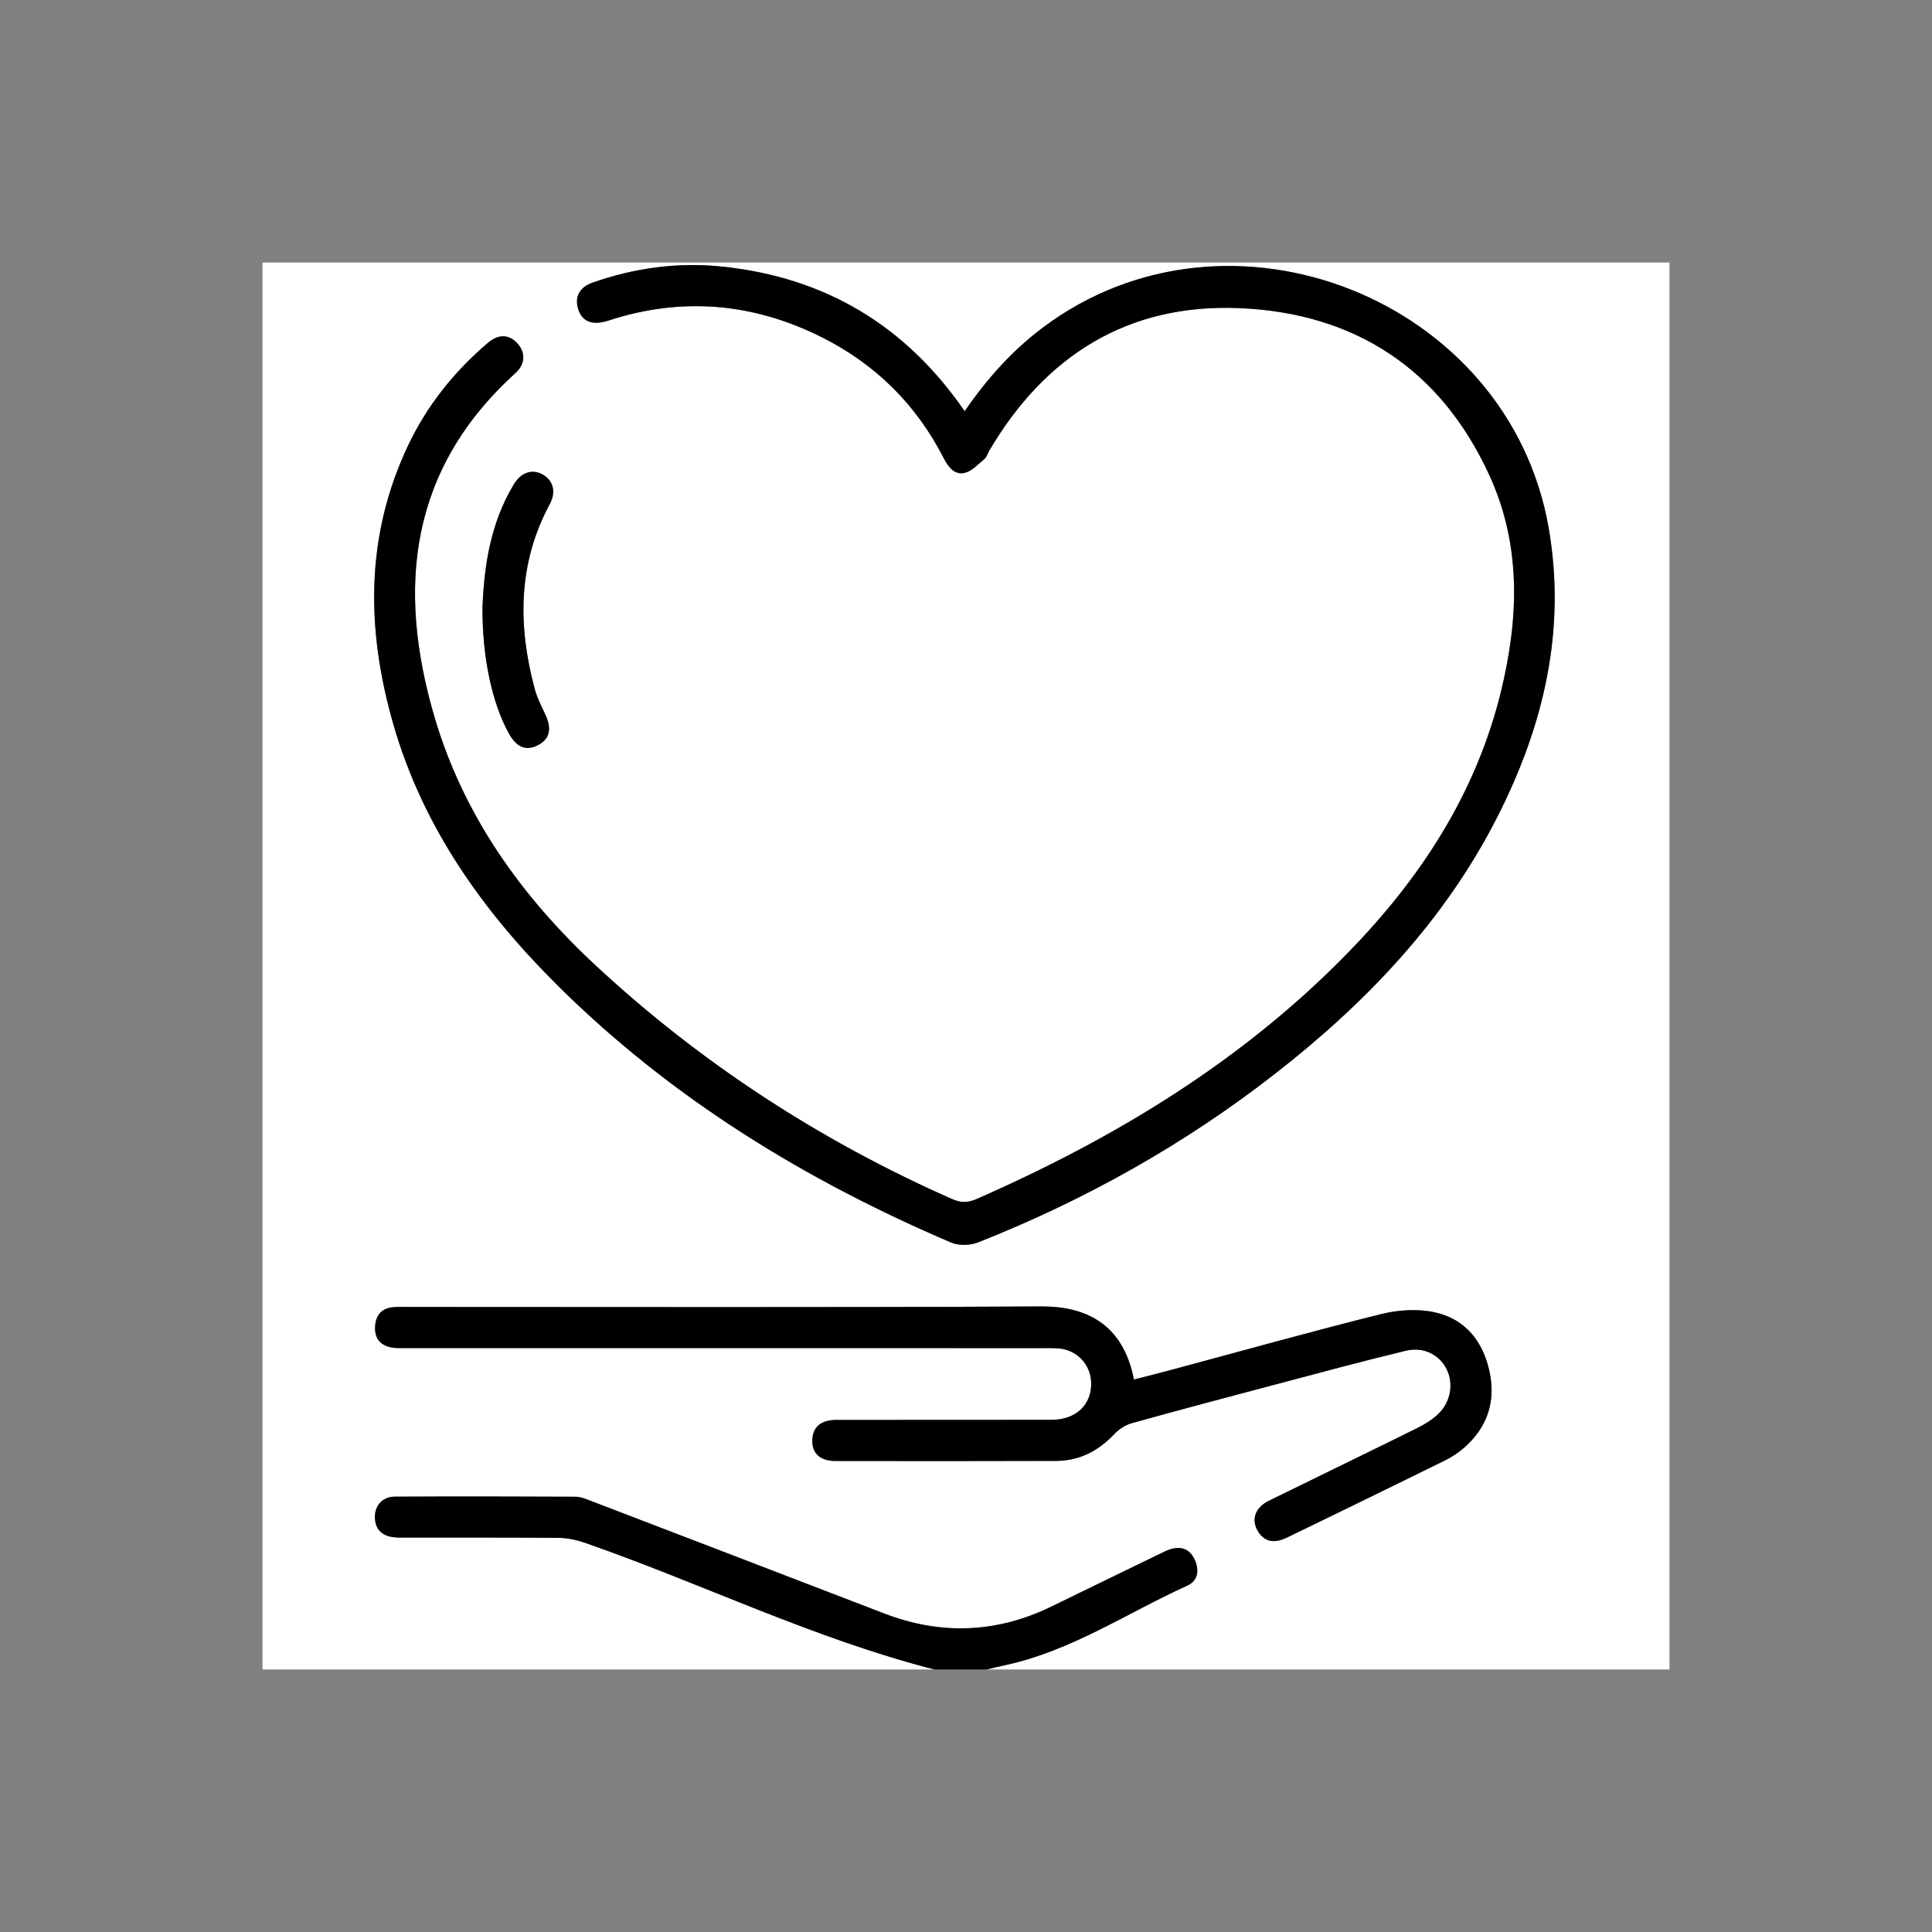 <?xml version="1.0" encoding="utf-8"?>
<!-- Generator: Adobe Illustrator 24.3.0, SVG Export Plug-In . SVG Version: 6.00 Build 0)  -->
<svg version="1.2" baseProfile="tiny" id="Layer_1" xmlns="http://www.w3.org/2000/svg" xmlns:xlink="http://www.w3.org/1999/xlink"
	 x="0px" y="0px" viewBox="0 0 3061.42 3061.42" overflow="visible" xml:space="preserve">
<rect x="0" y="0" width="3061.42" height="3061.42" fill="#808080" stroke="none"/>
<g>
	<path fill="#FFFFFF" d="M1480.73,2645.42c-354.91,0-709.83,0-1064.74,0c0-743.14,0-1486.29,0-2229.43c743.14,0,1486.29,0,2229.43,0
		c0,743.14,0,1486.29,0,2229.43c-360.71,0-721.41,0-1082.12,0c9.7-2.26,19.36-4.66,29.09-6.75
		c104.97-22.52,193.5-82.84,289.34-126.33c15.84-7.19,18.9-22.9,12.07-39.29c-8.46-20.31-25.24-25.62-48.64-14.35
		c-59.94,28.85-119.64,58.21-179.5,87.24c-86.78,42.09-175.07,45.27-265.03,10.62c-154.49-59.5-309.06-118.75-463.66-177.96
		c-8.02-3.07-16.53-6.83-24.83-6.87c-95.59-0.49-191.19-0.58-286.79-0.12c-20.44,0.1-33.07,16.1-31.09,36.15
		c1.89,19.03,14.41,28.62,38.93,28.66c84.01,0.17,168.02-0.3,252.03,0.43c14.03,0.12,28.61,3.29,41.94,7.94
		C1112.51,2509.36,1289.64,2596.63,1480.73,2645.42z M1528.58,651.62c-93.81-136.3-220.99-211.53-382.19-228.97
		c-70.9-7.67-140.13,1.57-207.34,25.18c-21.25,7.47-28.92,23.06-22.67,42.47c6.34,19.68,22.72,25.84,48.03,17.58
		c115.97-37.81,228.55-28.03,337.05,26.1c85.46,42.64,150.52,106.92,194.09,192.27c7.09,13.9,17.08,26.66,32.79,23.08
		c11.65-2.66,21.63-13.81,31.61-22.09c3.63-3.01,4.98-8.7,7.55-13.06c89.05-151.39,220.6-233.55,397-225.94
		c182.9,7.89,318.76,96.78,395.84,265.46c50.67,110.88,46.34,226.71,17.98,342.51c-39.52,161.42-127.19,295.27-241.58,412.75
		c-168.24,172.78-370.33,294.98-589.63,391.15c-13.85,6.07-25.13,5.82-38.78-0.22c-208.32-92.16-396.95-214.58-563.89-369.49
		c-118.13-109.62-210.05-238.15-255.93-394.12c-60.22-204.72-39.88-392.77,128.18-545.04c16.07-14.56,16.3-33.16,2.58-47.74
		c-13.06-13.89-29.62-14.28-46.16-0.2c-53.61,45.66-96.77,99.69-126.85,163.47c-67.72,143.59-65.93,291.25-23.07,440.56
		c47.05,163.9,142.88,297.86,262.2,415.95c179.34,177.5,390.72,306.92,621.67,405.57c12.22,5.22,30.37,4.7,42.94-0.27
		c169.16-66.92,326.6-155.05,470.19-266.96c144.24-112.41,268.81-242.57,352.51-407.23c73.2-143.99,109.43-295.47,81.32-457.59
		c-62.97-363.17-506.24-538.87-801.18-317.98C1604.28,555.21,1564.38,599.66,1528.58,651.62z M1796.84,2186.04
		c-17.79-90.76-79.07-116.22-147.03-115.86c-334.58,1.77-669.17,0.8-1003.75,0.82c-7.96,0-15.98-0.3-23.88,0.49
		c-18.12,1.81-26.79,13.34-27.8,30.45c-1.04,17.46,7.33,29.44,24.78,33c8.39,1.71,17.29,1.18,25.95,1.18
		c335.31,0.05,670.62,0.04,1005.93,0.07c9.41,0,18.89-0.27,28.22,0.69c28.11,2.91,48.99,25.79,49.82,53.89
		c1.04,35.06-23.91,59-62.83,59.08c-113.7,0.24-227.4,0.02-341.1,0.16c-24.34,0.03-37.38,11.4-37.97,32.02
		c-0.6,20.8,12.32,32.97,36.63,33.01c116.6,0.17,233.2,0.29,349.79-0.13c36.69-0.13,66.74-15.63,91.94-42.31
		c7.39-7.83,17.85-14.68,28.14-17.55c75.21-20.96,150.68-40.96,226.16-60.92c69.18-18.29,138.25-37.06,207.82-53.78
		c28.27-6.8,52.95,6.33,64.43,28.74c11.68,22.8,7.09,52.47-13.32,71.78c-9.77,9.24-21.91,16.6-34.07,22.61
		c-77.78,38.48-155.94,76.2-233.81,114.5c-22.72,11.17-28.96,30.87-16.81,49.54c10.15,15.59,24.88,18.77,45.83,8.61
		c83.28-40.39,166.49-80.9,249.51-121.82c10.92-5.38,21.51-12.28,30.65-20.3c36.22-31.79,50.18-72.23,40.5-119.22
		c-9.98-48.44-38.13-84.64-87.05-95.31c-27.02-5.89-58.01-3.9-85.15,2.86c-110.12,27.41-219.44,58.07-329.07,87.47
		C1838.55,2175.37,1817.72,2180.62,1796.84,2186.04z M764.53,962.51c-0.32,79.82,15.23,151.52,41.83,199.75
		c12.07,21.89,27.14,28.05,45.71,18.67c18.61-9.39,22.64-25.52,12.53-47.61c-6.3-13.77-13.54-27.43-17.41-41.93
		c-26.75-100.24-26.69-198.49,23.91-292.57c9.99-18.57,6.02-36.01-9.37-45.78c-16.91-10.73-35.44-5.52-47.53,14.46
		C776.68,829.54,767.04,898.56,764.53,962.51z"/>
	<path d="M1480.73,2645.42c-191.09-48.8-368.22-136.06-553.57-200.64c-13.32-4.64-27.91-7.81-41.94-7.94
		c-84-0.73-168.02-0.26-252.03-0.43c-24.52-0.05-37.04-9.64-38.93-28.66c-1.99-20.05,10.64-36.05,31.09-36.15
		c95.59-0.46,191.19-0.37,286.79,0.12c8.3,0.04,16.81,3.8,24.83,6.87c154.59,59.21,309.17,118.46,463.66,177.96
		c89.97,34.65,178.26,31.46,265.03-10.62c59.86-29.03,119.55-58.39,179.5-87.24c23.4-11.26,40.19-5.96,48.64,14.35
		c6.83,16.39,3.77,32.11-12.07,39.29c-95.83,43.49-184.36,103.81-289.34,126.33c-9.73,2.09-19.4,4.49-29.09,6.75
		C1535.78,2645.42,1508.26,2645.42,1480.73,2645.42z"/>
	<path d="M1528.58,651.62c35.79-51.96,75.7-96.41,124.26-132.78c294.94-220.89,738.21-45.19,801.18,317.98
		c28.11,162.13-8.12,313.6-81.32,457.59c-83.71,164.66-208.27,294.82-352.51,407.23c-143.59,111.91-301.02,200.03-470.19,266.96
		c-12.57,4.97-30.72,5.49-42.94,0.27c-230.95-98.66-442.33-228.07-621.67-405.57c-119.32-118.09-215.15-252.05-262.2-415.95
		c-42.86-149.31-44.65-296.97,23.07-440.56c30.08-63.78,73.24-117.81,126.85-163.47c16.54-14.09,33.1-13.69,46.16,0.2
		c13.72,14.58,13.49,33.18-2.58,47.74c-168.06,152.27-188.4,340.32-128.18,545.04c45.88,155.96,137.8,284.5,255.93,394.12
		c166.93,154.91,355.56,277.34,563.89,369.49c13.65,6.04,24.93,6.29,38.78,0.22c219.29-96.17,421.39-218.37,589.63-391.15
		c114.39-117.48,202.06-251.33,241.58-412.75c28.35-115.81,32.69-231.63-17.98-342.51c-77.08-168.67-212.94-257.57-395.84-265.46
		c-176.4-7.61-307.94,74.55-397,225.94c-2.57,4.36-3.92,10.05-7.55,13.06c-9.97,8.27-19.95,19.43-31.61,22.09
		c-15.7,3.58-25.69-9.18-32.79-23.08c-43.57-85.35-108.62-149.63-194.09-192.27c-108.5-54.14-221.08-63.91-337.05-26.1
		c-25.31,8.25-41.69,2.1-48.03-17.58c-6.25-19.41,1.42-35.01,22.67-42.47c67.2-23.61,136.44-32.85,207.34-25.18
		C1307.59,440.09,1434.77,515.33,1528.58,651.62z"/>
	<path d="M1796.84,2186.04c20.88-5.42,41.71-10.67,62.45-16.23c109.63-29.39,218.95-60.05,329.07-87.47
		c27.13-6.75,58.12-8.75,85.15-2.86c48.92,10.67,77.08,46.87,87.05,95.31c9.68,46.98-4.28,87.43-40.5,119.22
		c-9.14,8.02-19.73,14.92-30.65,20.3c-83.02,40.92-166.23,81.43-249.51,121.82c-20.95,10.16-35.67,6.98-45.83-8.61
		c-12.15-18.66-5.9-38.36,16.81-49.54c77.87-38.3,156.02-76.02,233.81-114.5c12.15-6.01,24.29-13.37,34.07-22.61
		c20.41-19.3,25-48.98,13.32-71.78c-11.48-22.41-36.16-35.54-64.43-28.74c-69.56,16.72-138.64,35.49-207.82,53.78
		c-75.48,19.96-150.95,39.96-226.16,60.92c-10.29,2.87-20.75,9.72-28.14,17.55c-25.2,26.68-55.25,42.18-91.94,42.31
		c-116.6,0.43-233.2,0.3-349.79,0.13c-24.31-0.03-37.23-12.2-36.63-33.01c0.6-20.62,13.63-31.99,37.97-32.02
		c113.7-0.14,227.4,0.08,341.1-0.16c38.92-0.08,63.87-24.02,62.83-59.08c-0.83-28.1-21.71-50.98-49.82-53.89
		c-9.33-0.97-18.81-0.69-28.22-0.69c-335.31-0.03-670.62-0.02-1005.93-0.07c-8.67,0-17.57,0.53-25.95-1.18
		c-17.45-3.56-25.82-15.55-24.78-33c1.02-17.12,9.68-28.64,27.8-30.45c7.9-0.79,15.91-0.49,23.88-0.49
		c334.59-0.02,669.18,0.95,1003.75-0.82C1717.77,2069.82,1779.05,2095.28,1796.84,2186.04z"/>
	<path d="M764.53,962.51c2.51-63.95,12.15-132.97,49.68-195c12.09-19.98,30.62-25.2,47.53-14.46c15.38,9.77,19.36,27.21,9.37,45.78
		c-50.6,94.08-50.65,192.33-23.91,292.57c3.87,14.5,11.11,28.16,17.41,41.93c10.1,22.08,6.07,38.22-12.53,47.61
		c-18.57,9.37-33.64,3.21-45.71-18.67C779.76,1114.03,764.21,1042.33,764.53,962.51z"/>
</g>
</svg>
